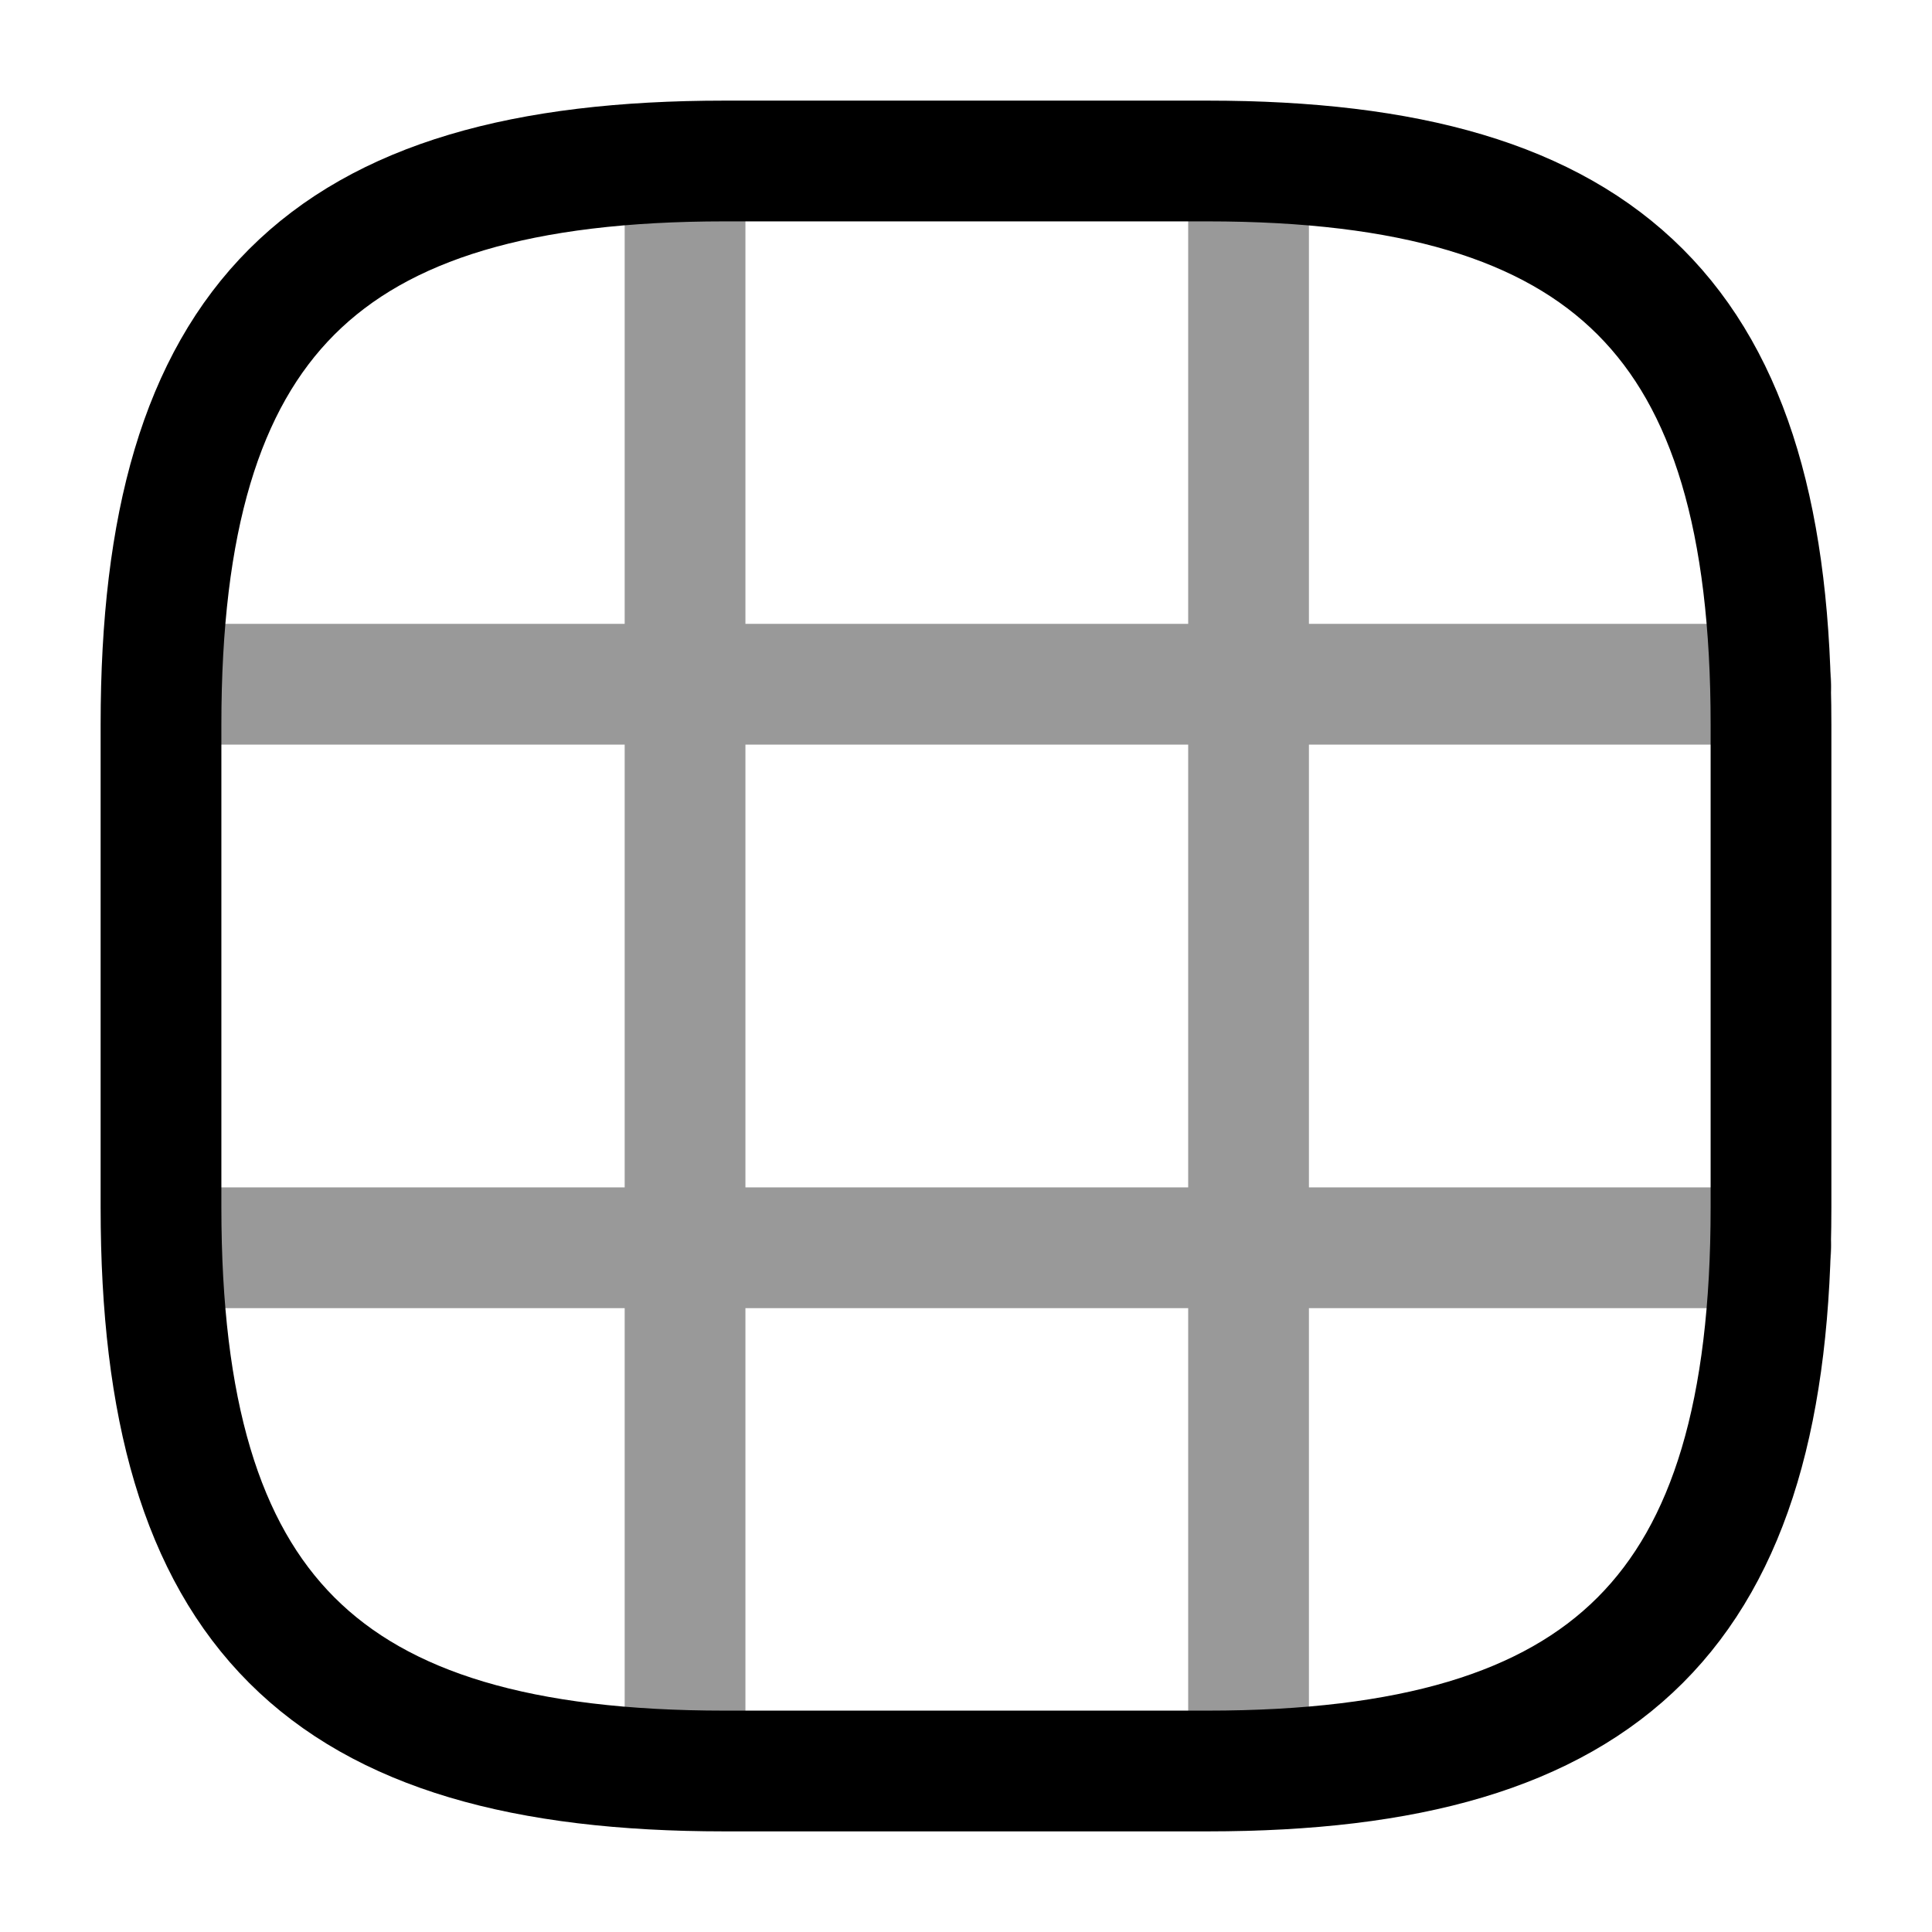 <svg width="24" height="24" fill="none" xmlns="http://www.w3.org/2000/svg" focusable="false" viewBox="0 0 24 24"><path d="M9 22h6c5 0 7-2 7-7V9c0-5-2-7-7-7H9C4 2 2 4 2 9v6c0 5 2 7 7 7z" stroke="currentColor" stroke-width="1.5" stroke-linecap="round" stroke-linejoin="round"/><g opacity=".4" stroke="currentColor" stroke-width="1.5" stroke-linecap="round" stroke-linejoin="round"><path d="M2.03 8.5H22M2.03 15.5H22M8.51 21.99V2.01M15.51 21.99V2.01"/></g></svg>
